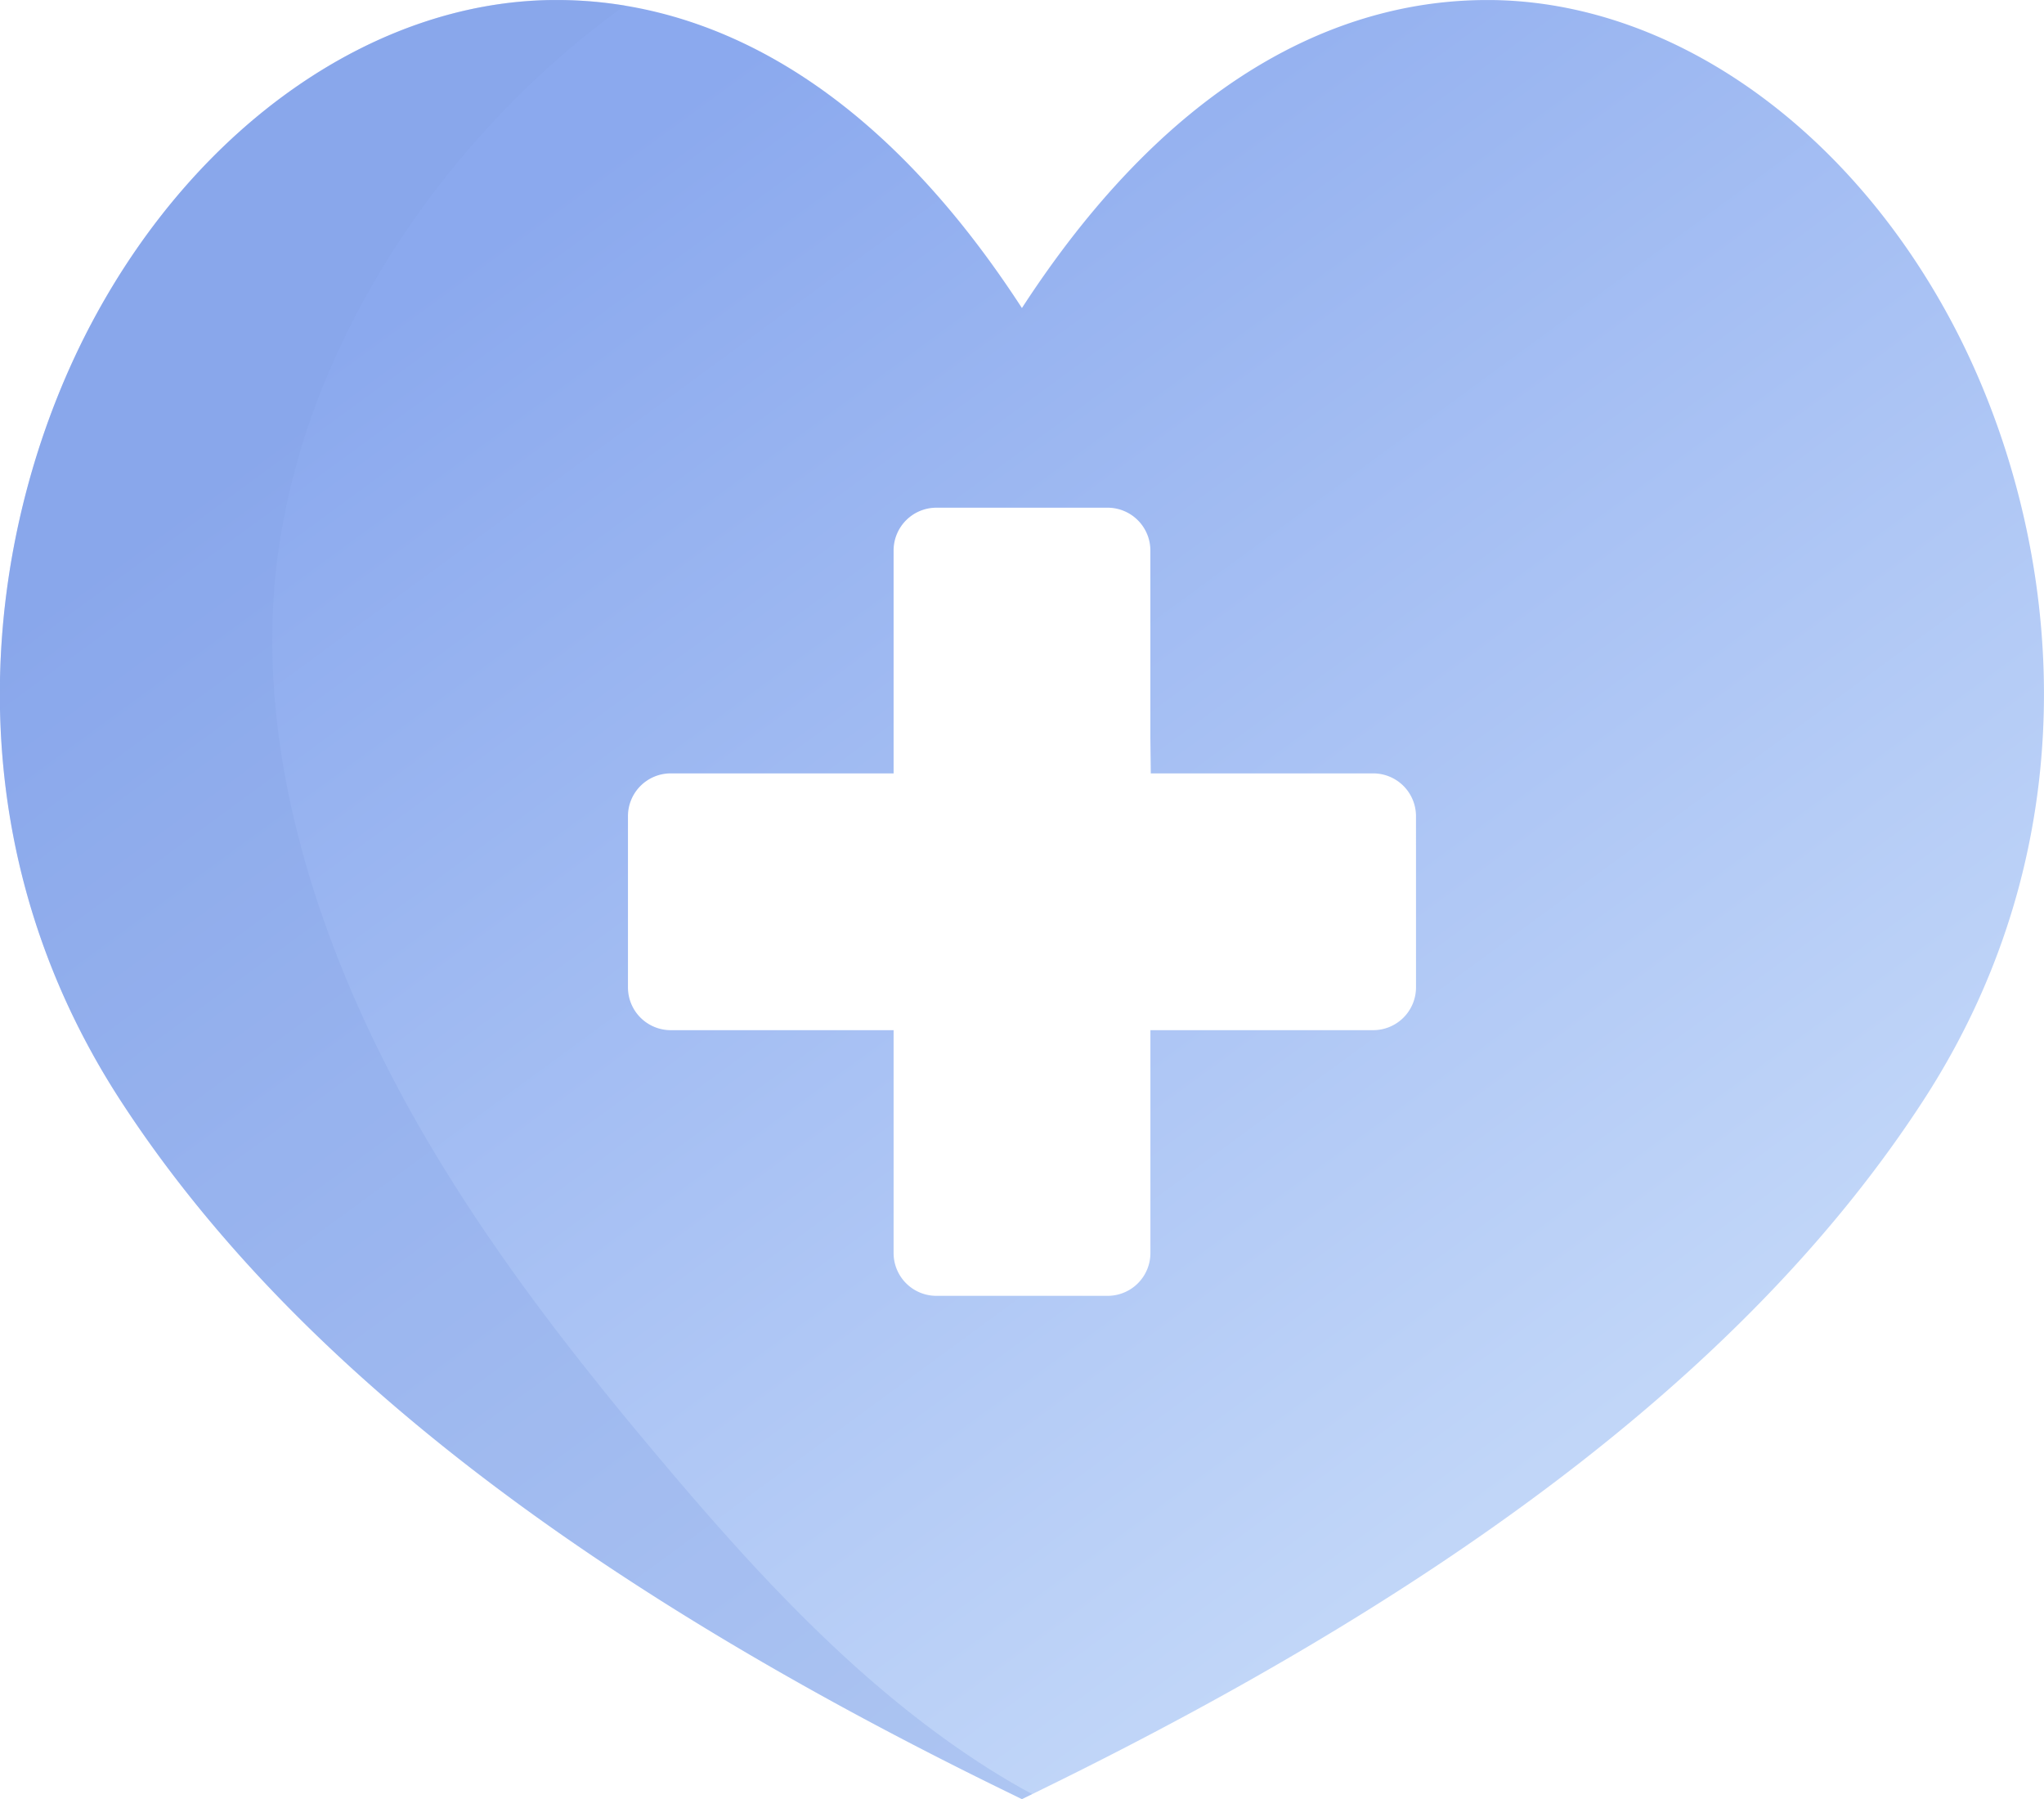 <svg xmlns="http://www.w3.org/2000/svg" xmlns:xlink="http://www.w3.org/1999/xlink" width="131.419" height="115.658" viewBox="0 0 131.419 115.658"><defs><style>.a{fill:url(#a);}.b{fill:#84a1e2;opacity:0.3;}</style><linearGradient id="a" x1="1.068" y1="1.032" x2="0.265" y2="0.119" gradientUnits="objectBoundingBox"><stop offset="0" stop-color="#d9eafd"/><stop offset="1" stop-color="#8ba9ee"/></linearGradient></defs><g transform="translate(-540.291 -2310.342)"><path class="a" d="M582.951,163.155c-6.744-12.571-18.062-20.452-29.538-20.57l-.274,0c-8.027,0-19.384,3.61-29.9,19.8-10.514-16.194-21.87-19.8-29.9-19.8l-.274,0c-11.475.117-22.794,8-29.538,20.57s-9.821,32.343,1.751,50.17c10.6,16.326,29.123,30.807,56.636,44.27l1.322.647,1.322-.647c27.514-13.463,46.039-27.944,56.637-44.27C592.772,195.5,589.692,175.719,582.951,163.155Zm-34.375,42.9a2.751,2.751,0,0,1-2.751,2.752H531.5v14.328a2.751,2.751,0,0,1-2.752,2.751H517.74a2.751,2.751,0,0,1-2.752-2.751V208.808H500.66a2.752,2.752,0,0,1-2.751-2.752V195.052a2.752,2.752,0,0,1,2.751-2.752h14.328V177.972a2.751,2.751,0,0,1,2.752-2.751h11.005a2.751,2.751,0,0,1,2.752,2.751V190l.027,2.3h14.3a2.751,2.751,0,0,1,2.751,2.752Z" transform="translate(82.757 2167.759)"/><path class="b" d="M521.1,256.281c-8.112-5.147-14.723-12.316-20.92-19.657-6.8-8.051-13.264-16.481-17.994-25.9q-1.088-2.166-2.06-4.428c-3.643-8.507-5.848-17.91-4.84-27.1,1.554-14.181,10.595-27.58,21.957-35.917.157-.115.318-.224.476-.337a26.847,26.847,0,0,0-4.376-.363l-.274,0c-11.475.117-22.794,8-29.538,20.57s-9.821,32.343,1.751,50.17c10.6,16.326,29.123,30.807,56.636,44.27l1.322.647.655-.321Q522.472,257.148,521.1,256.281Z" transform="translate(82.757 2167.759)"/></g></svg>